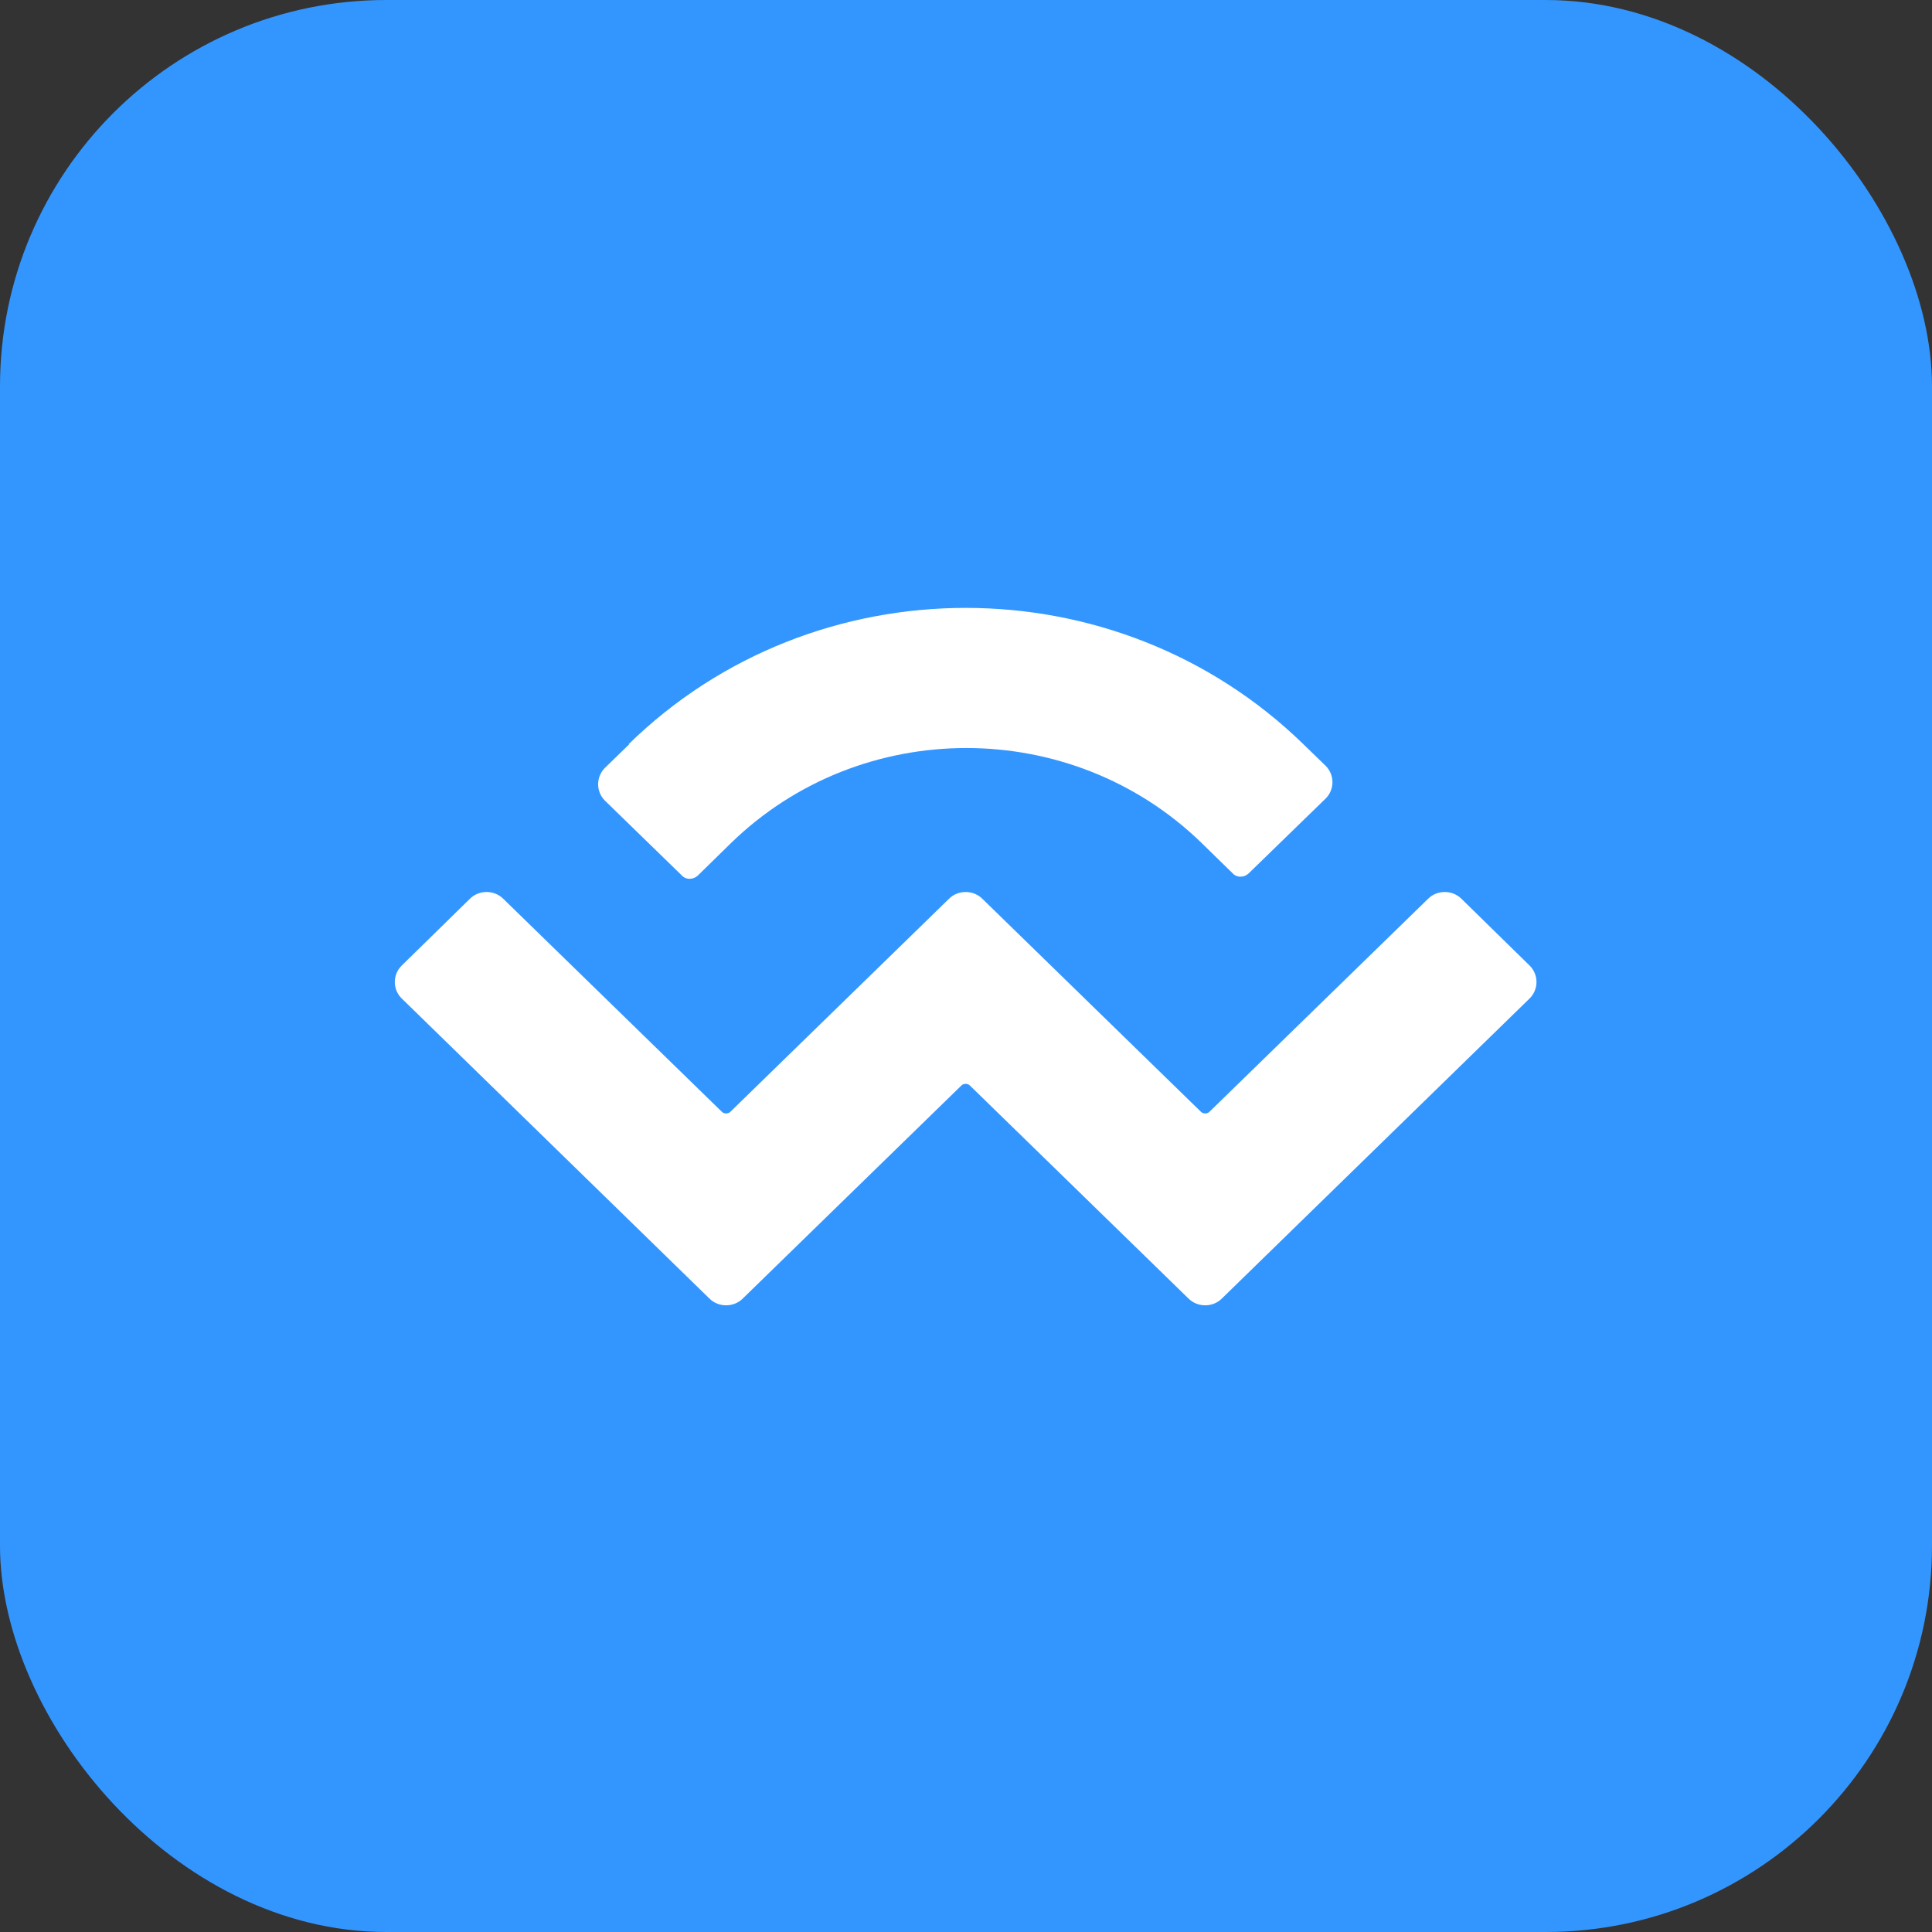 <svg width="40" height="40" viewBox="0 0 40 40" fill="none" xmlns="http://www.w3.org/2000/svg">
<rect x="0" y="0" width="40" height="40" fill="#333333" stroke="none"/>
<rect width="40" height="40" rx="8" fill="#3396FF"/>
<g clip-path="url(#clip0_858_2122)">
<path d="M20.007 37.986C29.936 37.986 37.986 29.936 37.986 20.007C37.986 10.078 29.936 2.029 20.007 2.029C10.078 2.029 2.029 10.078 2.029 20.007C2.029 29.936 10.078 37.986 20.007 37.986Z" fill="#3396FF"/>
<path d="M13.015 15.408C16.864 11.645 23.121 11.645 26.985 15.408L27.446 15.855C27.634 16.043 27.634 16.345 27.446 16.533L25.86 18.075C25.76 18.176 25.601 18.176 25.515 18.075L24.88 17.455C22.184 14.831 17.83 14.831 15.134 17.455L14.456 18.119C14.355 18.22 14.197 18.22 14.11 18.119L12.524 16.576C12.337 16.389 12.337 16.086 12.524 15.898L13.029 15.408H13.015ZM30.258 18.609L31.671 19.993C31.858 20.18 31.858 20.483 31.671 20.67L25.298 26.884C25.111 27.072 24.794 27.072 24.606 26.884L20.079 22.473C20.036 22.429 19.949 22.429 19.906 22.473L15.379 26.884C15.192 27.072 14.874 27.072 14.687 26.884L8.315 20.67C8.127 20.483 8.127 20.18 8.315 19.993L9.728 18.609C9.915 18.421 10.232 18.421 10.42 18.609L14.947 23.02C14.99 23.064 15.076 23.064 15.12 23.02L19.647 18.609C19.834 18.421 20.151 18.421 20.339 18.609L24.866 23.02C24.909 23.064 24.995 23.064 25.039 23.02L29.566 18.609C29.753 18.421 30.07 18.421 30.258 18.609Z" fill="white"/>
</g>
<defs>
<clipPath id="clip0_858_2122">
<rect width="36" height="36" fill="white" transform="translate(2 2)"/>
</clipPath>
</defs>
</svg>
